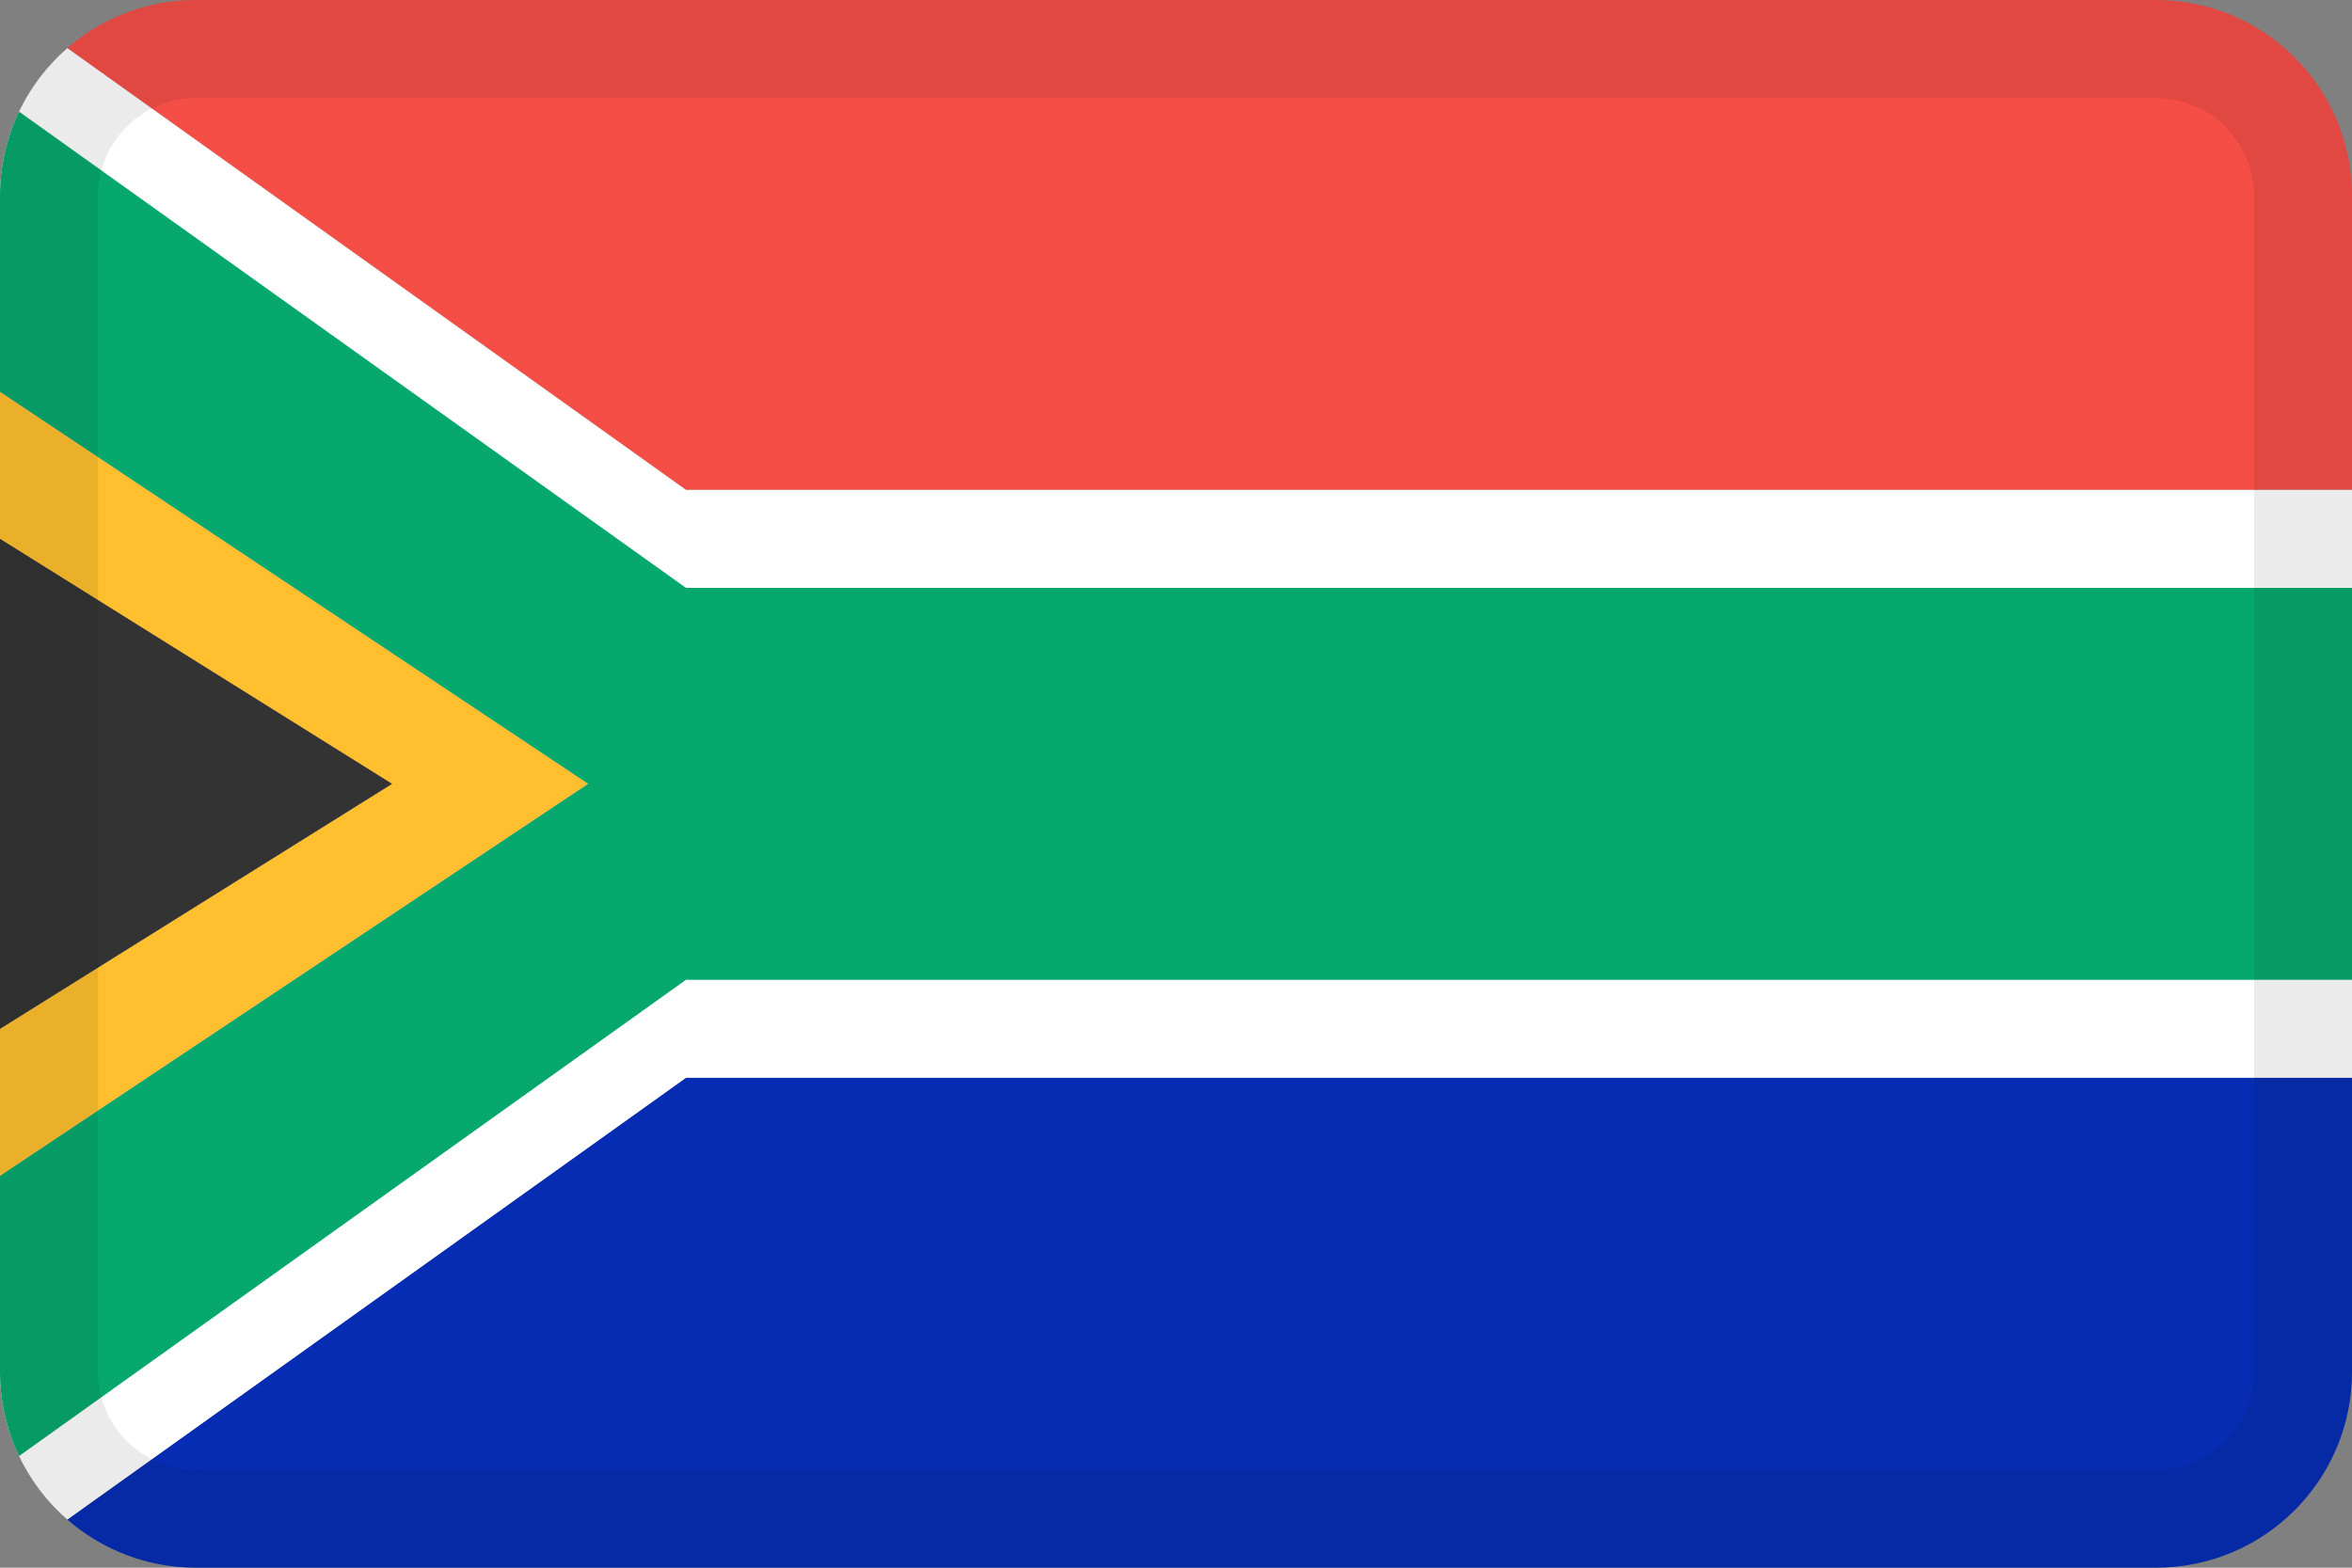 <svg width="24" height="16" viewBox="0 0 24 16" fill="none" xmlns="http://www.w3.org/2000/svg">
<rect x="0" y="0" width="24" height="16" fill="#808080" stroke="none"/>
<g id="flag-south africa">
<g id="flag">
<path d="M2 0C1.498 0 1.039 0.185 0.687 0.491L7 5H24V2C24 0.895 23.105 0 22 0H2Z" fill="#F44E46"/>
<path d="M2 16C1.498 16 1.039 15.815 0.687 15.509L7 11H24V14C24 15.105 23.105 16 22 16H2Z" fill="#072CB4"/>
<path d="M0.687 15.509C0.266 15.142 0 14.602 0 14V12L6 8L0 4V2C0 1.398 0.266 0.858 0.687 0.491L7 5H24V11H7L0.687 15.509Z" fill="white"/>
<path d="M0 4V2C0 1.692 0.07 1.4 0.194 1.139L7 6H24V10H7L0.194 14.861C0.07 14.6 0 14.308 0 14V12L6 8L0 4Z" fill="#06A86E"/>
<path d="M6 8L0 4V5.5L4 8L0 10.5V12L6 8Z" fill="#FFBF2E"/>
<path d="M0 5.5L4 8L0 10.5V5.5Z" fill="#333333"/>
<path fill-rule="evenodd" clip-rule="evenodd" d="M22 1H2C1.448 1 1 1.448 1 2V14C1 14.552 1.448 15 2 15H22C22.552 15 23 14.552 23 14V2C23 1.448 22.552 1 22 1ZM2 0C0.895 0 0 0.895 0 2V14C0 15.105 0.895 16 2 16H22C23.105 16 24 15.105 24 14V2C24 0.895 23.105 0 22 0H2Z" fill="black" fill-opacity="0.08"/>
</g>
</g>
</svg>
